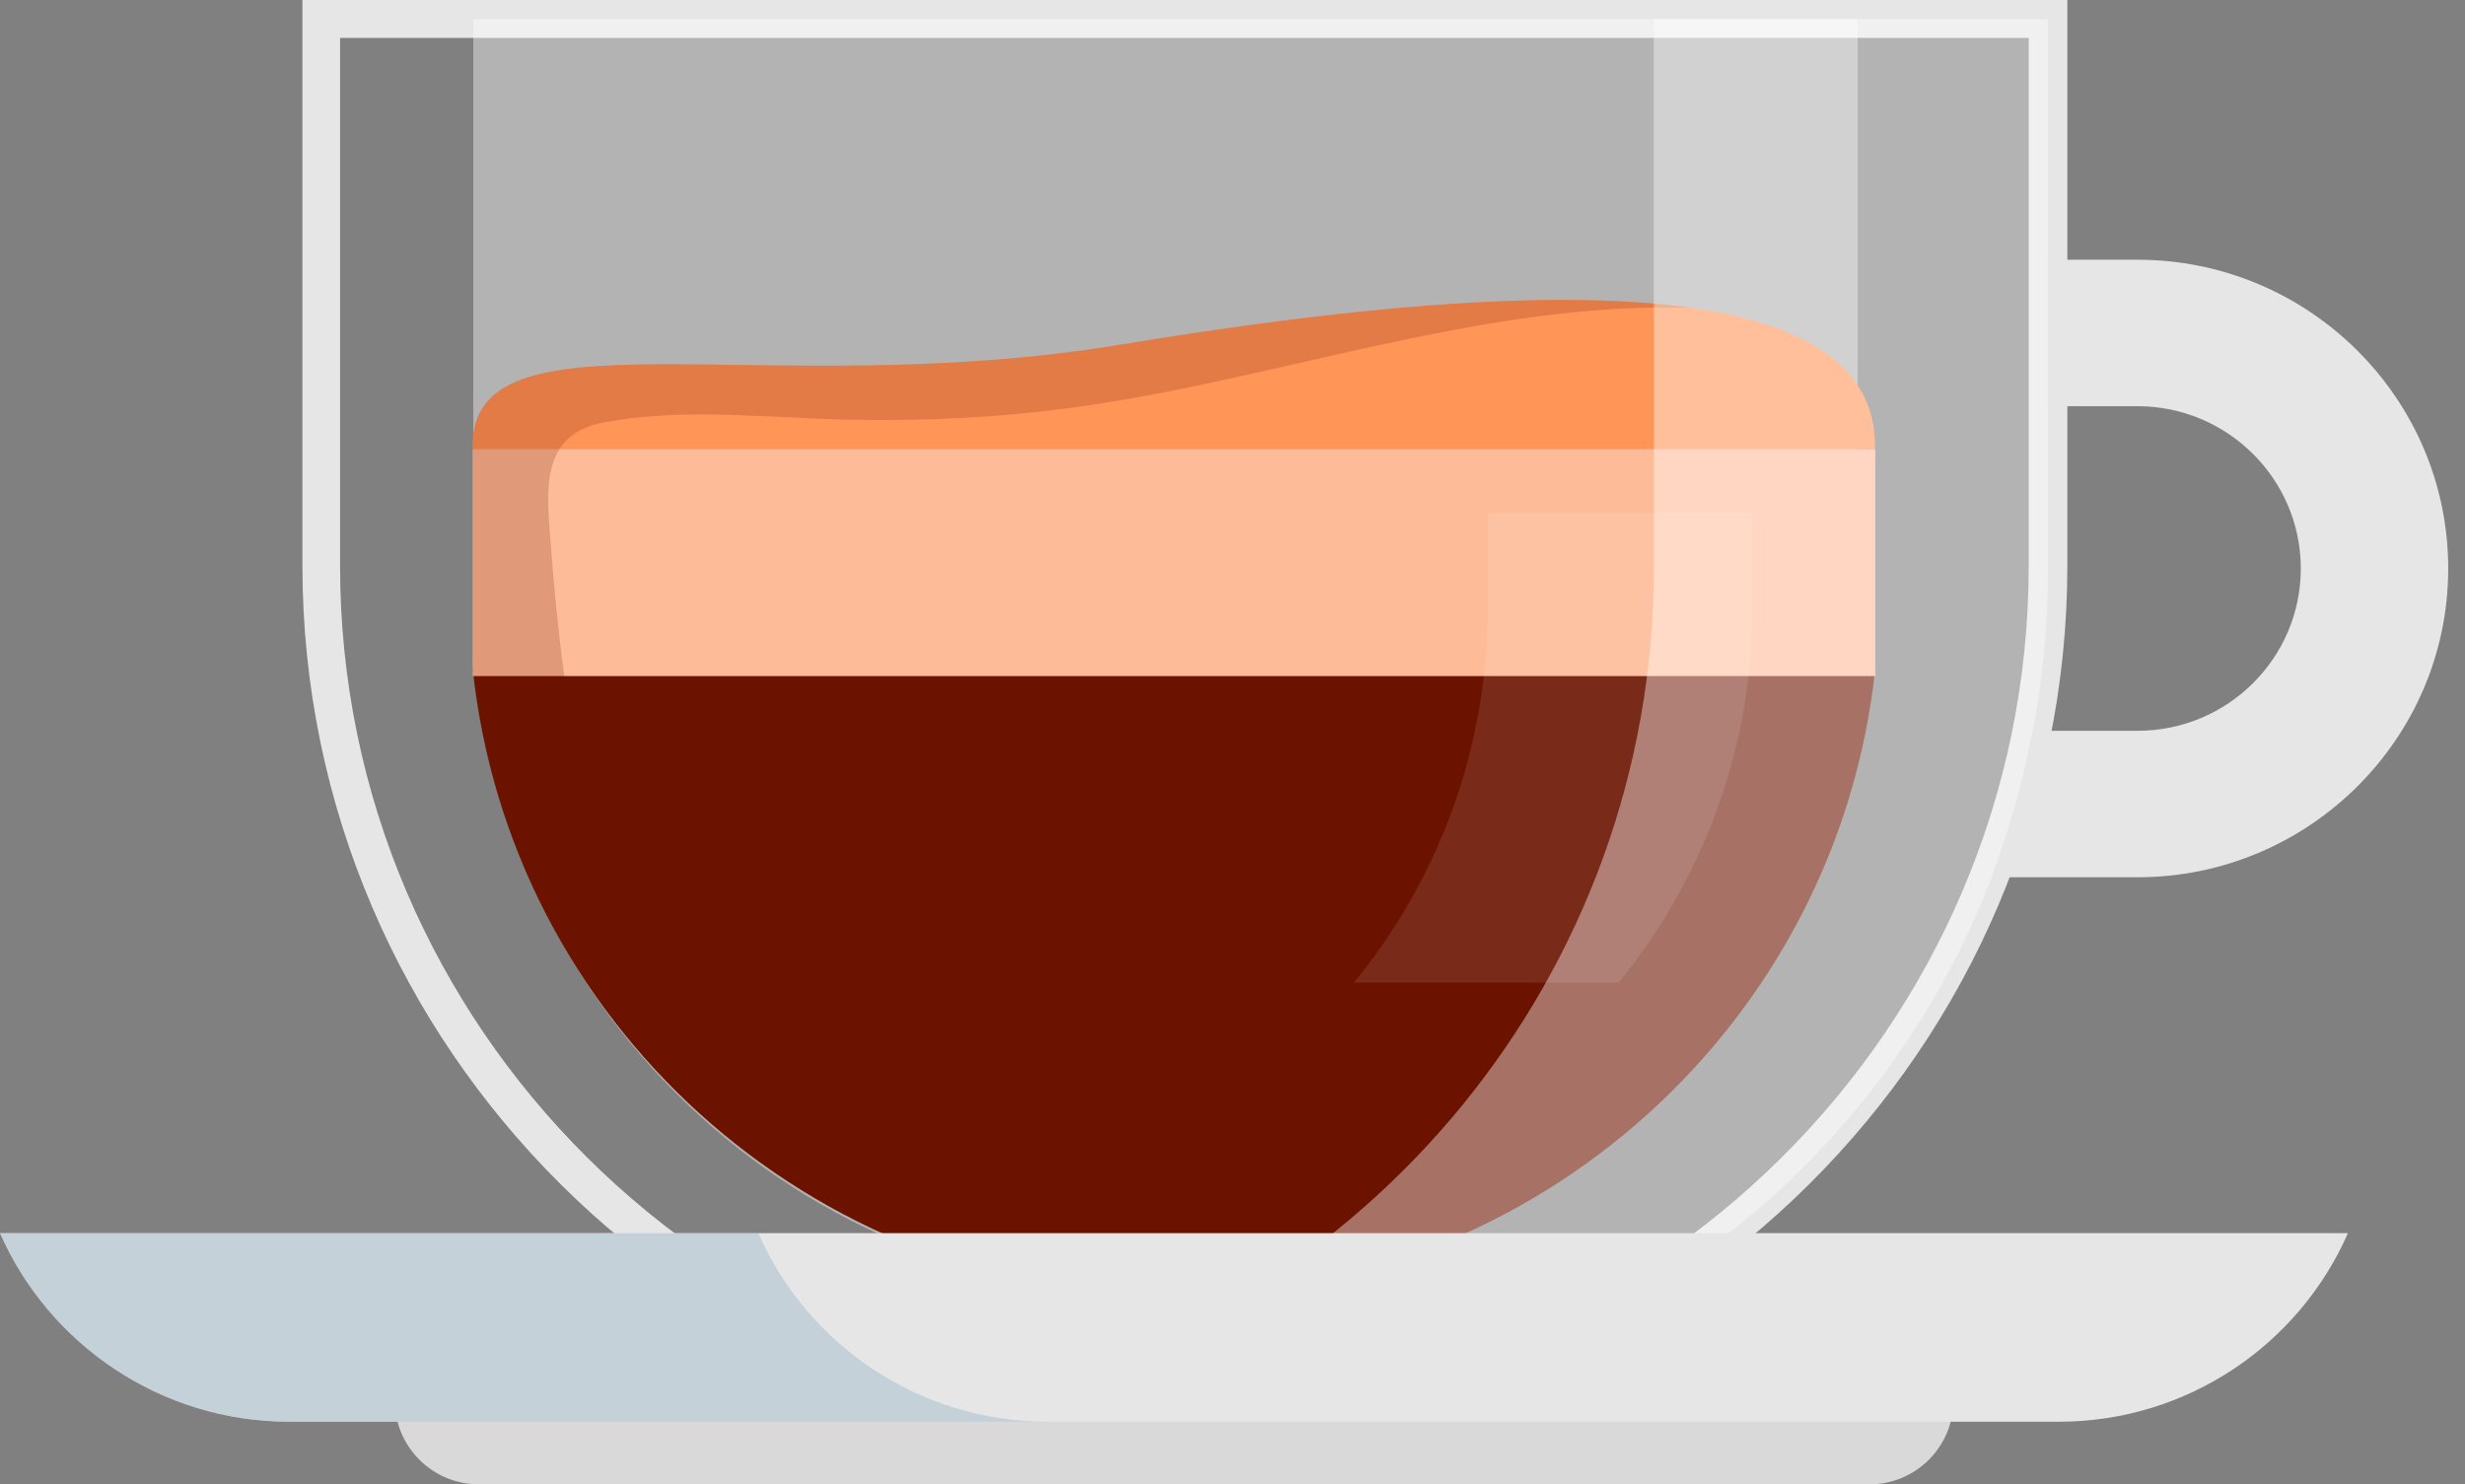 <svg width="93" height="56" viewBox="0 0 93 56" fill="none" xmlns="http://www.w3.org/2000/svg">
<rect x="0" y="0" width="93" height="56" fill="#808080" stroke="none"/>
<g clip-path="url(#clip0_303_2010)">
<path d="M44.781 54.353H44.614C26.305 54.353 11.41 39.541 11.41 21.34V0H77.997V21.34C77.997 39.541 63.101 54.353 44.793 54.353H44.781ZM12.83 1.432V21.34C12.83 38.754 27.081 52.921 44.602 52.921H44.769C62.29 52.921 76.54 38.754 76.54 21.34V1.432H12.83Z" fill="#E6E6E6"/>
<g style="mix-blend-mode:lighten" opacity="0.4">
<path d="M17.843 0.716H70.084V22.784C70.084 37.202 58.375 48.898 43.969 48.898C29.552 48.898 17.855 37.19 17.855 22.784V0.716H17.843Z" fill="white"/>
</g>
<path d="M17.831 25.195C19.216 38.503 30.53 48.887 44.291 48.887C58.053 48.887 69.367 38.503 70.752 25.195H17.831Z" fill="#6C1300"/>
<path d="M17.831 16.948C17.676 11.422 28.728 15.241 42.298 12.998C56.597 10.622 70.907 9.835 70.74 16.948H17.831Z" fill="#FF9557"/>
<path d="M70.752 16.948H17.831V25.506H70.752V16.948Z" fill="#FDBB97"/>
<g style="mix-blend-mode:multiply" opacity="0.2">
<path d="M25.816 38.527C22.188 33.228 21.257 26.807 20.779 20.541C20.624 18.571 20.337 16.387 22.784 15.934C25.47 15.432 28.274 15.695 30.984 15.802C33.836 15.91 36.725 15.826 39.553 15.492C41.69 15.241 43.79 14.848 45.891 14.394C51.835 13.117 57.707 11.434 63.794 11.613C58.327 10.837 50.319 11.673 42.298 12.998C28.728 15.241 17.664 11.422 17.831 16.948V25.506H17.867C19.096 36.116 26.627 44.805 36.653 47.789C32.309 45.724 28.525 42.489 25.816 38.527Z" fill="#6C1300"/>
</g>
<g style="mix-blend-mode:lighten" opacity="0.4">
<path d="M62.397 0.716V21.424C62.397 36.772 51.596 49.603 37.142 52.837C39.446 53.35 41.833 53.637 44.291 53.637C62.194 53.637 77.269 40.21 77.269 21.34V0.716H62.397Z" fill="white"/>
</g>
<g style="mix-blend-mode:lighten" opacity="0.1">
<path d="M56.131 19.335V22.916C56.131 28.286 54.245 33.204 51.083 37.071H61.072C64.223 33.204 66.121 28.274 66.121 22.916V19.335H56.131Z" fill="white"/>
</g>
<path d="M70.513 56H18.07C16.315 56 14.895 54.58 14.895 52.837H73.7C73.7 54.58 72.28 56 70.525 56H70.513Z" fill="#D9D9D9"/>
<path d="M0 46.523C1.838 50.701 6.039 53.637 10.921 53.637H77.662C82.544 53.637 86.745 50.713 88.583 46.523H0Z" fill="#E6E6E6"/>
<path opacity="0.5" d="M28.609 46.523H0C1.838 50.701 6.039 53.637 10.921 53.637H39.529C34.648 53.637 30.447 50.713 28.609 46.523Z" fill="#A2BDCD"/>
<path d="M80.646 9.799H77.269V15.325H80.646C84.036 15.325 86.805 18.07 86.805 21.448C86.805 24.825 84.048 27.57 80.646 27.57H76.684C76.326 29.492 75.8 31.342 75.132 33.096H80.646C87.103 33.096 92.367 27.869 92.367 21.448C92.367 15.026 87.103 9.799 80.646 9.799Z" fill="#E6E6E6"/>
</g>
<defs>
<clipPath id="clip0_303_2010">
<rect width="92.367" height="56" fill="white"/>
</clipPath>
</defs>
</svg>
